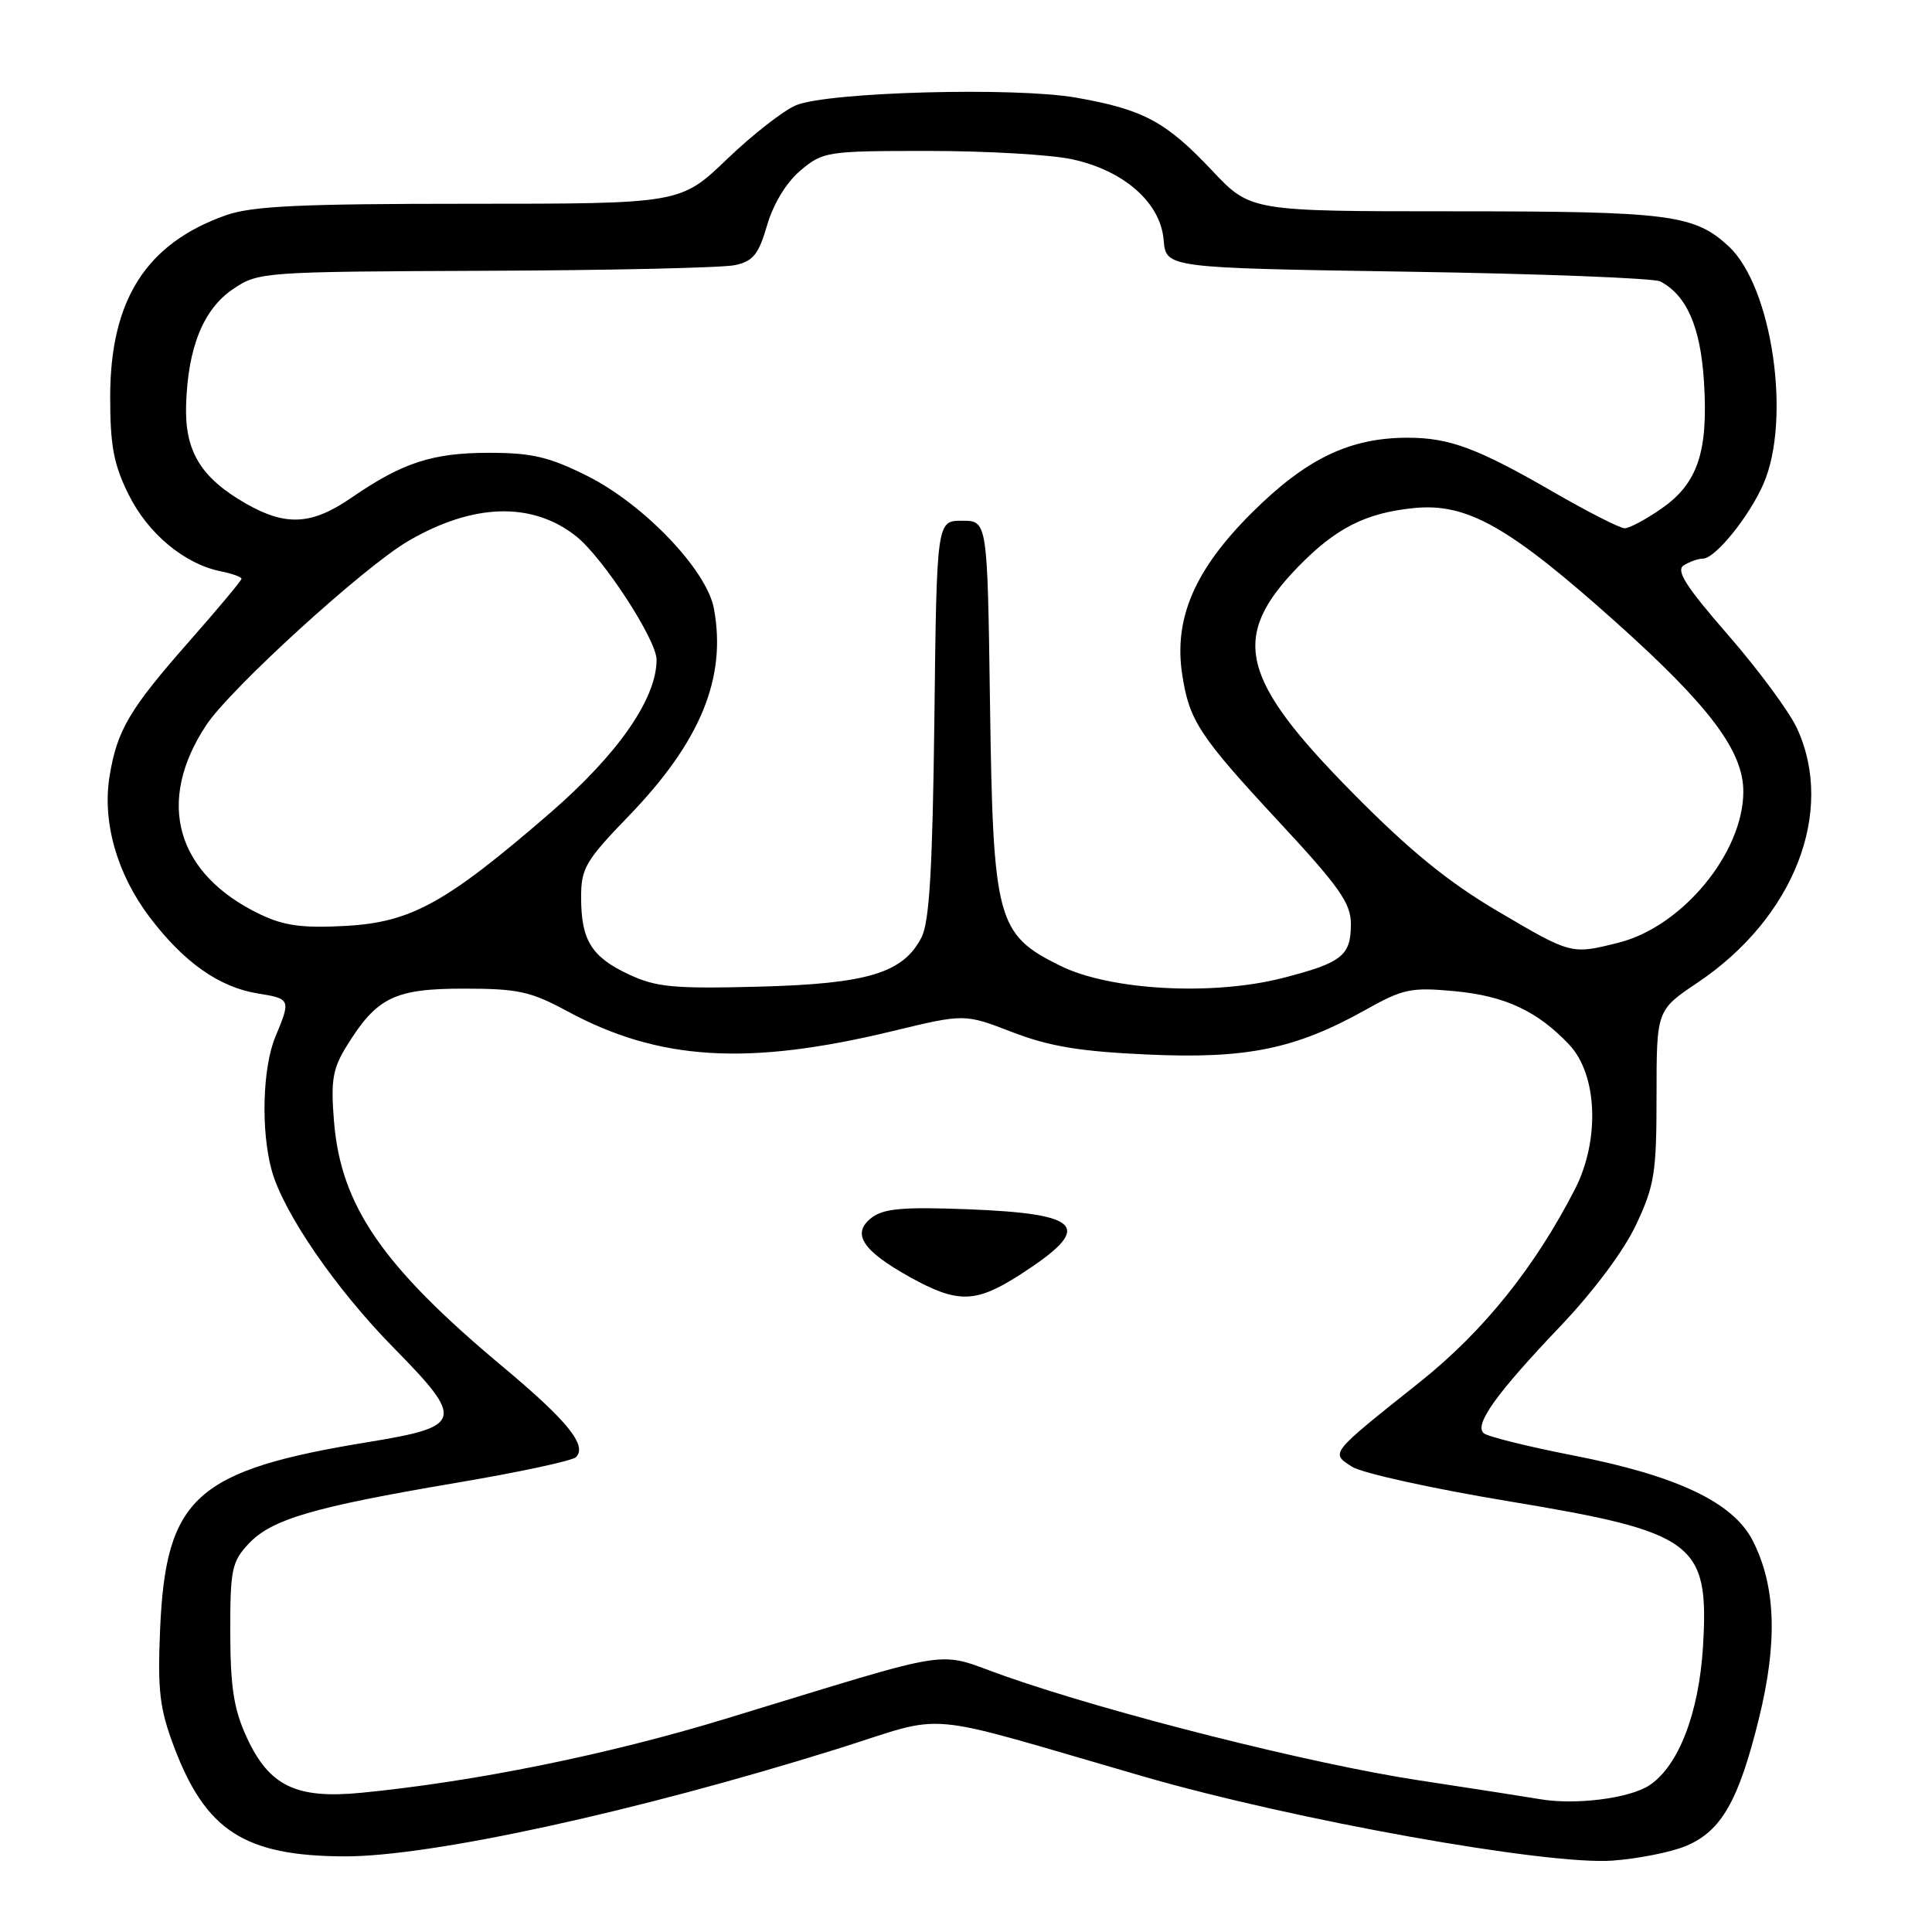 <?xml version="1.0" encoding="UTF-8" standalone="no"?>
<!DOCTYPE svg PUBLIC "-//W3C//DTD SVG 1.1//EN" "http://www.w3.org/Graphics/SVG/1.1/DTD/svg11.dtd" >
<svg xmlns="http://www.w3.org/2000/svg" xmlns:xlink="http://www.w3.org/1999/xlink" version="1.1" viewBox="0 0 256 256">
 <g >
 <path fill="currentColor"
d=" M 223.40 244.60 C 228.07 242.65 230.37 238.65 233.05 227.78 C 235.56 217.63 235.32 210.22 232.27 204.19 C 229.70 199.09 222.26 195.55 208.50 192.86 C 202.45 191.68 197.10 190.35 196.60 189.91 C 195.32 188.76 198.23 184.69 206.73 175.76 C 211.18 171.08 215.17 165.74 216.80 162.26 C 219.24 157.07 219.50 155.39 219.50 145.18 C 219.50 133.85 219.50 133.85 224.97 130.18 C 237.72 121.61 243.21 107.55 238.11 96.50 C 237.09 94.30 232.99 88.74 228.99 84.15 C 223.36 77.68 222.03 75.59 223.11 74.91 C 223.87 74.43 225.02 74.02 225.66 74.02 C 227.29 73.99 231.77 68.46 233.66 64.13 C 237.40 55.58 234.82 37.97 229.05 32.63 C 224.50 28.42 221.21 28.00 192.70 28.00 C 165.70 28.00 165.70 28.00 160.60 22.59 C 154.49 16.10 151.47 14.49 142.54 12.93 C 134.42 11.52 109.88 12.18 105.52 13.93 C 103.88 14.59 99.76 17.80 96.36 21.06 C 90.17 27.00 90.17 27.00 62.21 27.00 C 39.75 27.00 33.40 27.30 29.94 28.52 C 19.38 32.25 14.61 39.72 14.60 52.56 C 14.60 59.09 15.06 61.54 17.05 65.55 C 19.61 70.71 24.44 74.73 29.25 75.70 C 30.76 76.00 32.00 76.45 32.00 76.69 C 32.00 76.93 28.87 80.67 25.05 85.01 C 17.18 93.95 15.53 96.72 14.53 102.78 C 13.52 108.85 15.47 115.77 19.83 121.53 C 24.34 127.50 29.06 130.83 34.17 131.64 C 38.51 132.34 38.55 132.44 36.50 137.35 C 34.78 141.46 34.55 149.84 36.01 155.11 C 37.58 160.74 44.51 170.82 52.19 178.62 C 61.57 188.15 61.34 189.03 48.99 191.05 C 25.90 194.81 21.96 198.35 21.21 216.00 C 20.87 224.02 21.16 226.42 23.04 231.41 C 27.25 242.60 32.41 245.92 45.62 245.98 C 56.99 246.02 84.19 240.10 110.82 231.78 C 126.08 227.01 120.98 226.56 151.50 235.39 C 171.48 241.17 204.95 247.17 213.68 246.54 C 217.07 246.29 221.45 245.42 223.40 244.60 Z  M 204.00 238.39 C 202.62 238.15 195.43 237.03 188.00 235.90 C 173.85 233.75 147.33 227.07 133.18 222.10 C 123.65 218.75 127.73 218.13 96.00 227.79 C 80.47 232.52 62.92 236.08 47.90 237.55 C 39.24 238.40 35.65 236.66 32.68 230.18 C 30.98 226.49 30.53 223.57 30.51 216.33 C 30.50 207.97 30.71 206.94 32.95 204.55 C 36.01 201.30 41.47 199.70 60.47 196.48 C 68.71 195.09 75.84 193.56 76.32 193.08 C 77.85 191.55 75.19 188.26 66.68 181.15 C 50.64 167.75 45.15 159.77 44.25 148.52 C 43.82 143.15 44.08 141.60 45.94 138.60 C 49.92 132.15 52.28 131.00 61.46 131.00 C 68.64 131.00 70.32 131.37 75.13 133.97 C 87.27 140.55 99.06 141.27 118.25 136.63 C 127.81 134.32 127.81 134.32 134.15 136.77 C 139.07 138.66 143.11 139.33 152.05 139.73 C 165.19 140.33 171.64 139.01 180.96 133.80 C 185.94 131.01 186.96 130.80 192.79 131.34 C 199.45 131.97 203.76 133.99 207.95 138.45 C 211.68 142.42 212.01 151.08 208.69 157.57 C 203.36 167.95 196.57 176.40 188.15 183.12 C 176.11 192.71 176.29 192.49 179.13 194.34 C 180.44 195.19 189.82 197.26 200.00 198.94 C 224.62 203.03 226.47 204.41 225.66 218.12 C 225.13 226.98 222.41 234.03 218.54 236.57 C 215.88 238.31 208.68 239.21 204.00 238.39 Z  M 135.09 168.95 C 145.01 162.58 143.62 160.83 128.18 160.23 C 119.67 159.91 117.09 160.13 115.50 161.35 C 112.78 163.44 114.25 165.71 120.58 169.23 C 126.90 172.73 129.26 172.68 135.09 168.95 Z  M 83.33 129.12 C 78.37 126.80 77.00 124.58 77.00 118.90 C 77.00 115.05 77.58 114.05 83.35 108.08 C 92.84 98.25 96.31 89.78 94.59 80.61 C 93.63 75.51 85.31 66.81 77.79 63.05 C 72.76 60.54 70.47 60.00 64.81 60.00 C 57.30 60.00 53.35 61.29 46.58 65.94 C 41.32 69.57 37.89 69.76 32.59 66.73 C 26.61 63.31 24.47 59.79 24.66 53.67 C 24.89 46.02 26.95 40.95 30.90 38.29 C 34.24 36.04 34.79 36.00 64.40 35.88 C 80.95 35.82 95.80 35.48 97.40 35.13 C 99.80 34.61 100.52 33.71 101.65 29.83 C 102.49 26.97 104.20 24.17 106.08 22.58 C 109.06 20.08 109.57 20.00 123.03 20.00 C 130.66 20.00 139.21 20.49 142.03 21.10 C 148.93 22.58 153.78 26.85 154.19 31.80 C 154.50 35.50 154.50 35.50 186.50 36.00 C 204.10 36.27 219.18 36.86 220.00 37.29 C 223.50 39.14 225.32 43.31 225.78 50.51 C 226.38 59.82 224.97 64.06 220.15 67.39 C 218.09 68.83 215.89 70.00 215.28 70.00 C 214.66 70.00 210.40 67.83 205.81 65.18 C 195.79 59.39 192.05 58.00 186.53 58.00 C 178.83 58.00 173.05 60.79 165.85 67.97 C 158.29 75.50 155.51 81.96 156.65 89.39 C 157.58 95.49 158.91 97.52 169.41 108.83 C 177.51 117.55 179.00 119.67 179.00 122.45 C 179.00 126.64 177.82 127.57 169.97 129.59 C 160.64 131.98 147.06 131.23 140.47 127.96 C 132.07 123.80 131.59 121.98 131.18 93.25 C 130.84 69.00 130.84 69.00 127.48 69.00 C 124.12 69.00 124.12 69.00 123.81 95.25 C 123.57 115.13 123.15 122.16 122.11 124.20 C 119.68 128.94 114.97 130.36 100.50 130.74 C 89.25 131.03 86.94 130.81 83.33 129.12 Z  M 198.47 120.75 C 191.92 116.89 186.83 112.75 179.31 105.14 C 164.29 89.94 162.96 84.44 172.00 75.11 C 177.00 69.97 180.97 67.96 187.36 67.32 C 194.40 66.62 199.96 69.77 214.18 82.50 C 226.51 93.54 231.00 99.51 231.00 104.88 C 231.00 112.98 222.93 122.77 214.50 124.90 C 208.18 126.49 208.24 126.50 198.47 120.75 Z  M 34.50 121.17 C 23.32 115.82 20.59 106.26 27.33 96.08 C 30.52 91.25 48.21 75.13 54.06 71.71 C 62.66 66.68 70.48 66.44 76.31 71.03 C 79.86 73.82 87.00 84.77 87.00 87.42 C 87.00 92.58 81.89 99.93 72.87 107.74 C 59.07 119.68 54.47 122.22 45.75 122.69 C 40.08 123.00 37.63 122.66 34.50 121.17 Z "/>
</g>
</svg>